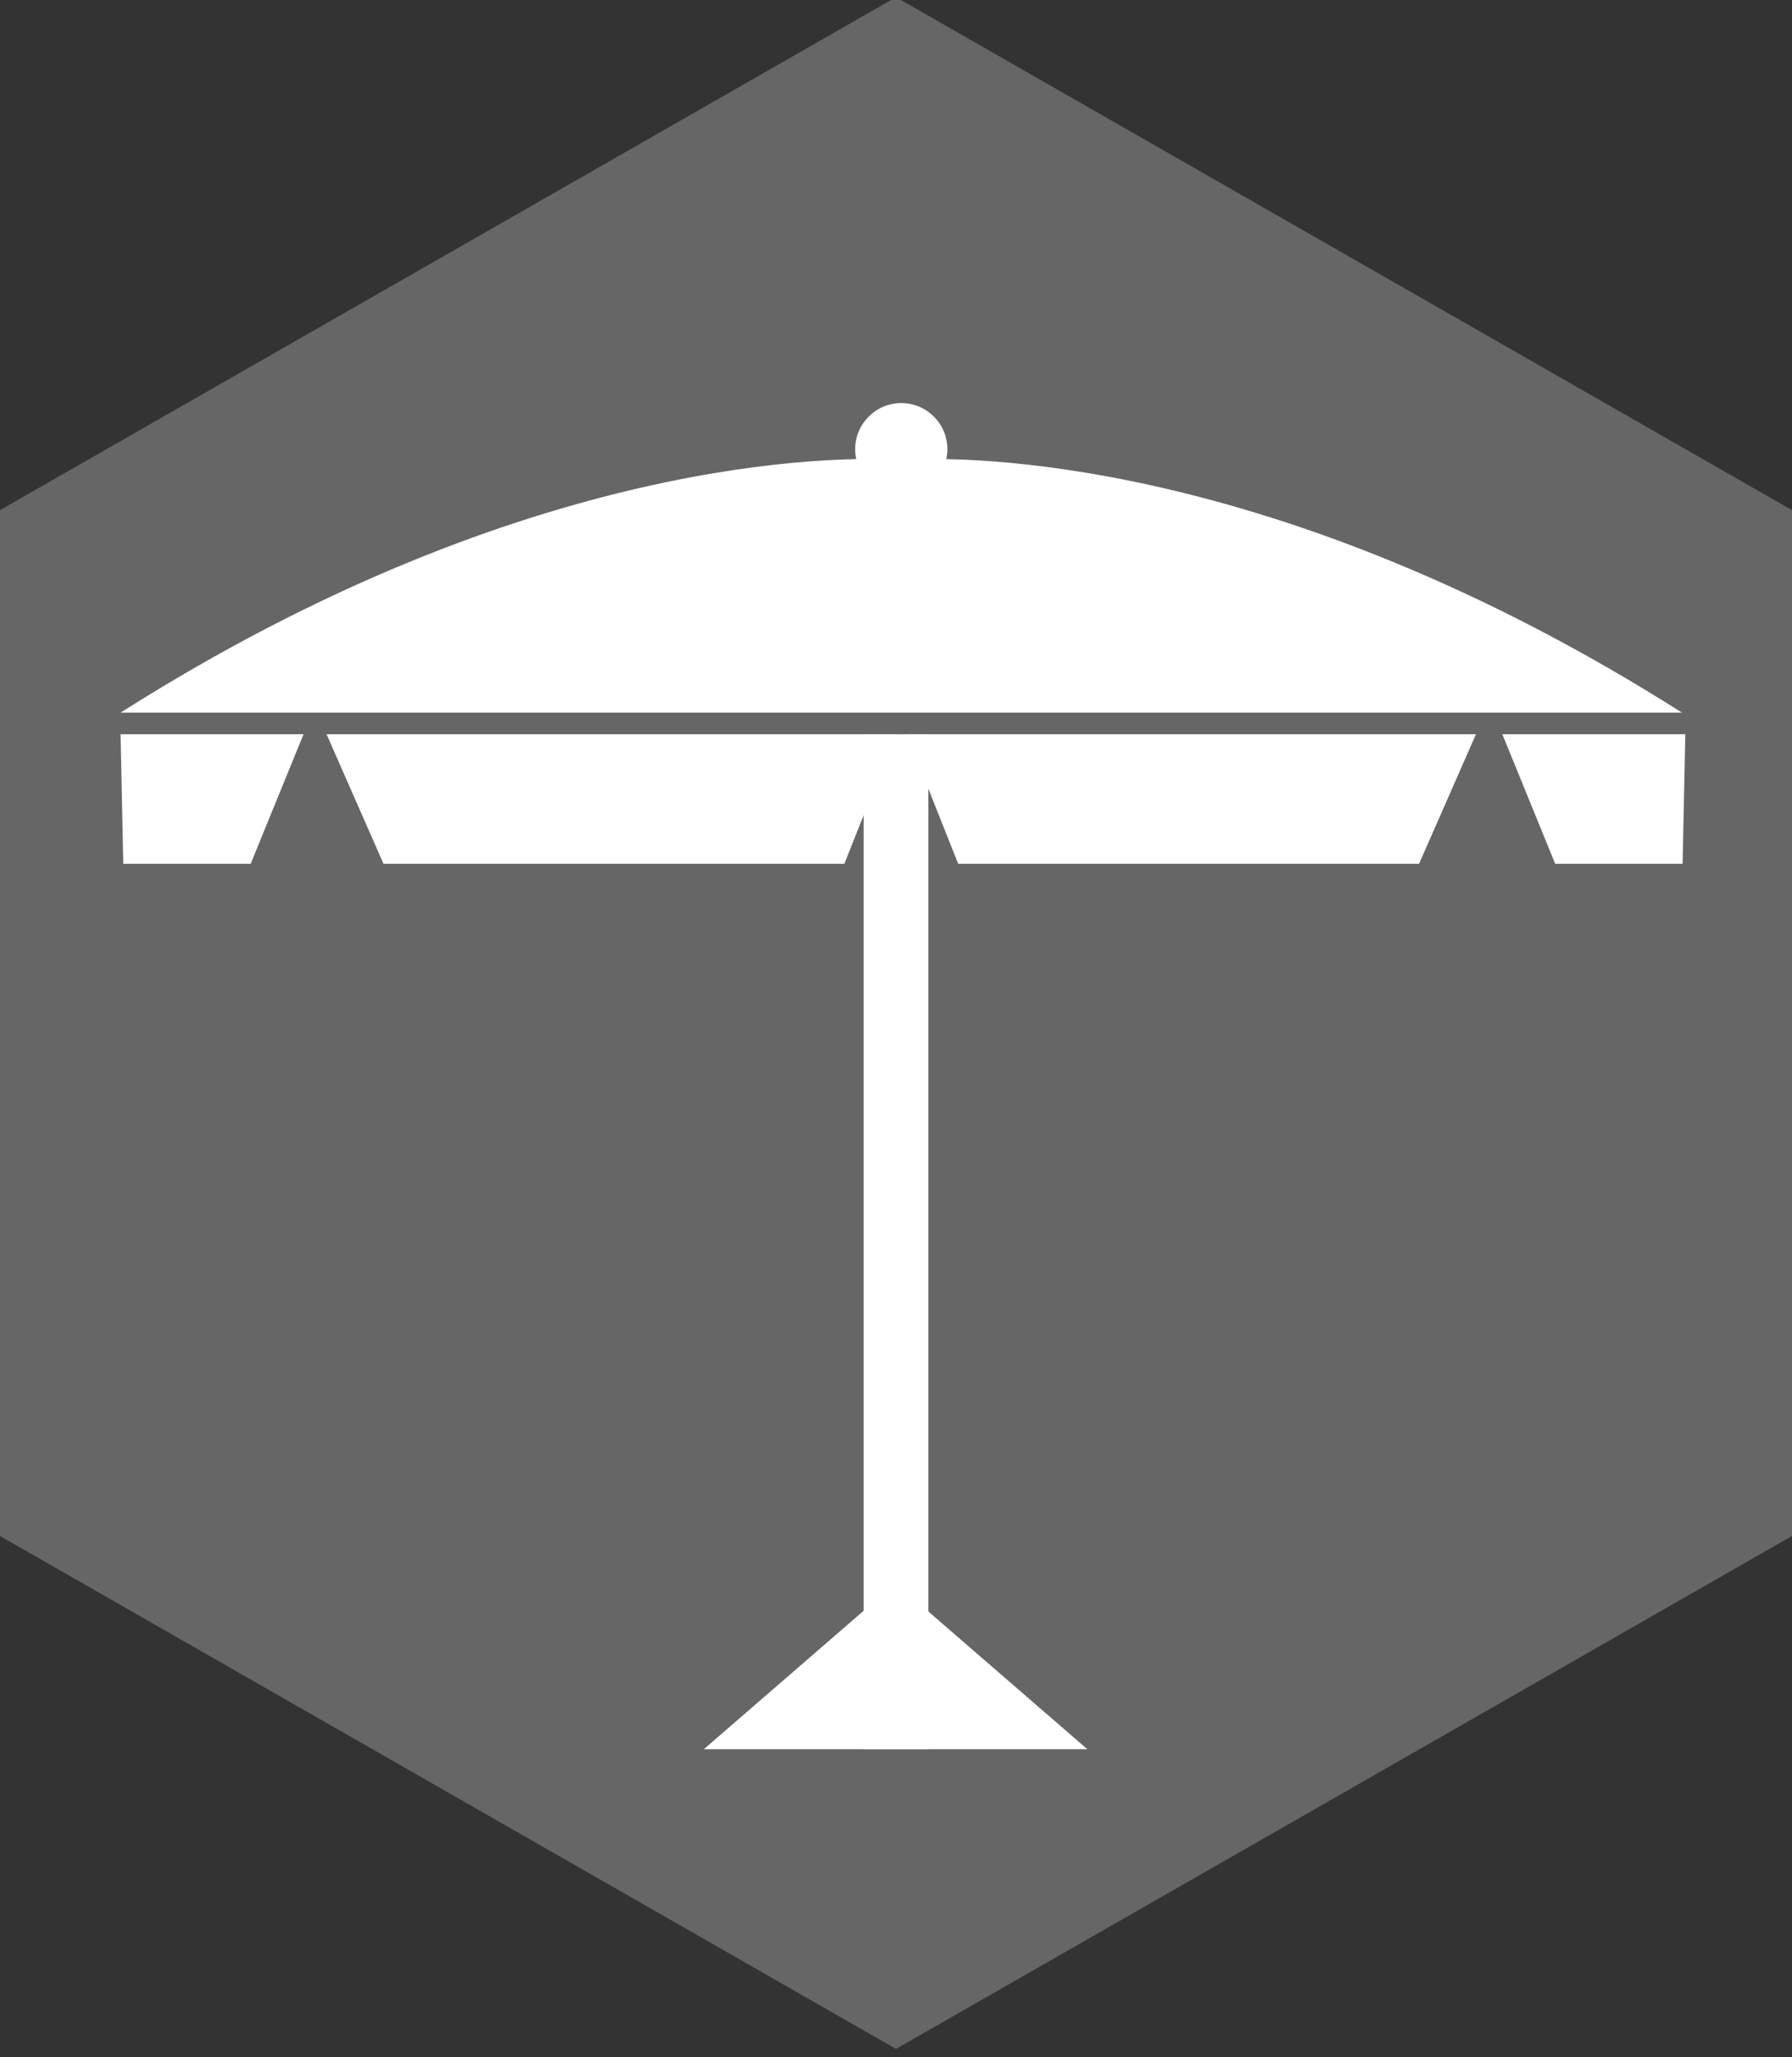 <?xml version="1.0" encoding="utf-8"?>
<!-- Generator: Adobe Illustrator 16.0.0, SVG Export Plug-In . SVG Version: 6.00 Build 0)  -->
<!DOCTYPE svg PUBLIC "-//W3C//DTD SVG 1.1//EN" "http://www.w3.org/Graphics/SVG/1.1/DTD/svg11.dtd">
<svg version="1.1" id="圖層_1" xmlns="http://www.w3.org/2000/svg" xmlns:xlink="http://www.w3.org/1999/xlink" x="0px" y="0px"
	 width="83px" height="95.25px" viewBox="0 0 83 95.25" enable-background="new 0 0 83 95.25" xml:space="preserve">
<rect x="0" y="0" width="83" height="95.25" fill="#333333" stroke="none"/>
<g>
	<polygon fill="#666666" points="0,23.622 41.5,-0.129 83,23.622 83,71.125 41.5,94.876 0,71.125 	"/>
</g>
<polygon fill-rule="evenodd" clip-rule="evenodd" fill="#FFFFFF" points="32.598,81 41.48,73.307 50.364,81 "/>
<polygon fill="#FFFFFF" points="41.996,34 44.381,40 65.726,40 68.362,34 "/>
<path fill="#FFFFFF" d="M41.744,21.297C38.942,21.111,24.486,21,5.584,33h36.034h0.252h36.034
	C59.002,21,44.546,21.111,41.744,21.297z"/>
<polygon fill="#FFFFFF" points="41.492,34 39.107,40 17.763,40 15.126,34 "/>
<polygon fill="#FFFFFF" points="14.059,34 11.61,40 5.71,40 5.584,34 "/>
<polygon fill="#FFFFFF" points="69.584,34 72.032,40 77.933,40 78.059,34 "/>
<circle fill="#FFFFFF" cx="41.744" cy="20.8" r="2.135"/>
<rect x="40" y="34" fill="#FFFFFF" width="3" height="47"/>
</svg>
